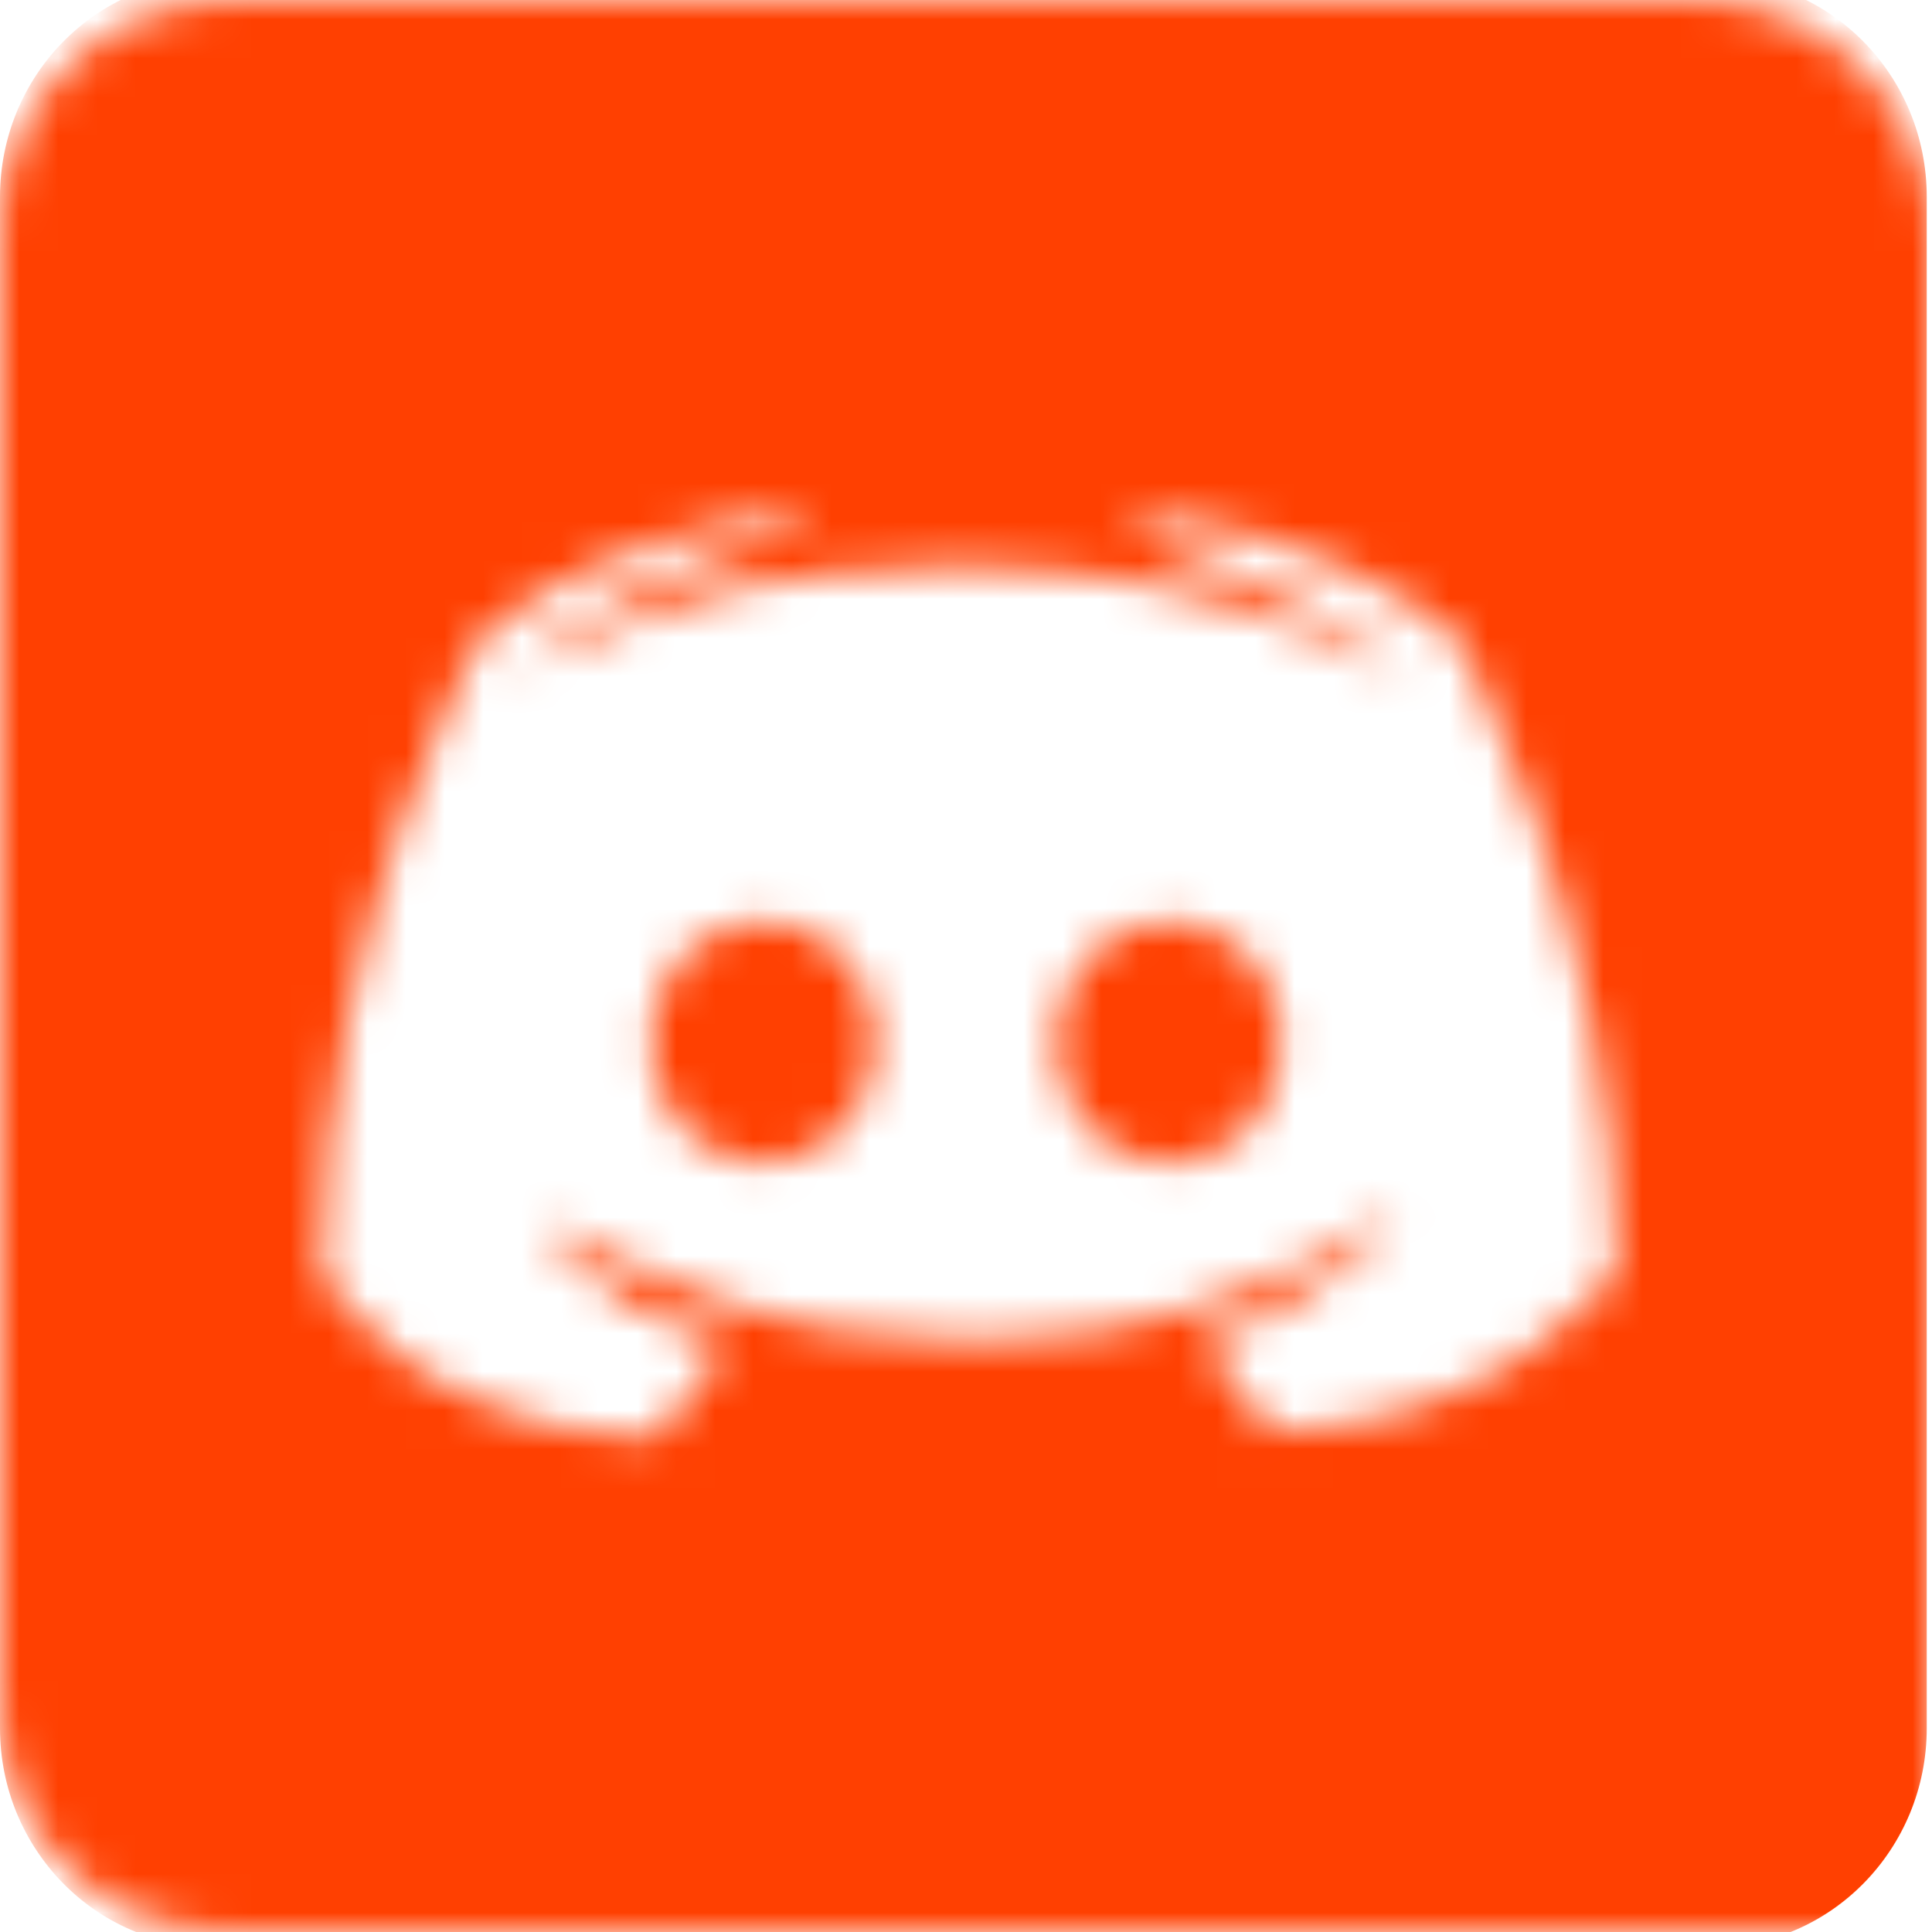 <svg width="50" height="50" viewBox="0 0 50 50" fill="none" xmlns="http://www.w3.org/2000/svg">
<mask id="mask0" mask-type="alpha" maskUnits="userSpaceOnUse" x="0" y="0" width="50" height="50">
<path d="M43.982 0C47.227 0 49.845 2.682 50 5.838V50H47.144H40.427H39.891H38.27H5.864C2.627 50 0 47.488 0 44.159V5.85C0 2.694 2.632 0.007 5.875 0.007H43.966L43.982 0ZM29.858 13.406H29.789L29.323 13.878C34.108 15.293 36.424 17.503 36.424 17.503C33.34 15.928 30.56 15.14 27.781 14.821C25.772 14.503 23.764 14.67 22.067 14.821H21.605C20.52 14.821 18.212 15.293 15.118 16.555C14.04 17.034 13.422 17.348 13.422 17.348C13.422 17.348 15.735 14.984 20.832 13.722L20.52 13.403C20.52 13.403 16.66 13.252 12.494 16.399C12.494 16.399 8.327 23.816 8.327 32.959C8.327 32.959 10.635 37.064 16.968 37.219C16.968 37.219 17.891 35.962 18.826 34.856C15.271 33.752 13.886 31.544 13.886 31.544C13.886 31.544 14.195 31.699 14.659 32.016H14.797C14.867 32.016 14.899 32.051 14.936 32.086V32.1C14.973 32.138 15.005 32.171 15.075 32.171C15.836 32.492 16.598 32.808 17.221 33.115C18.297 33.591 19.68 34.065 21.377 34.379C23.524 34.698 25.985 34.851 28.787 34.379C30.172 34.061 31.557 33.749 32.942 33.117C33.843 32.645 34.951 32.173 36.167 31.379C36.167 31.379 34.782 33.587 31.077 34.691C31.839 35.79 32.912 37.049 32.912 37.049C39.247 36.908 41.708 32.803 41.846 32.978C41.846 23.849 37.656 16.418 37.656 16.418C33.882 13.554 30.35 13.446 29.727 13.446L29.856 13.399L29.858 13.406ZM30.246 23.816C31.869 23.816 33.178 25.231 33.178 26.965C33.178 28.711 31.862 30.126 30.246 30.126C28.63 30.126 27.314 28.711 27.314 26.979C27.319 25.233 28.637 23.823 30.246 23.823V23.816ZM19.759 23.816C21.375 23.816 22.681 25.231 22.681 26.965C22.681 28.711 21.365 30.126 19.749 30.126C18.133 30.126 16.817 28.711 16.817 26.979C16.817 25.233 18.133 23.823 19.749 23.823L19.759 23.816Z" fill="black"/>
</mask>
<g mask="url(#mask0)">
<path d="M0 5.096C0 1.969 2.481 -0.566 5.54 -0.566H44.323C47.383 -0.566 49.864 1.969 49.864 5.096V44.726C49.864 47.852 47.383 50.387 44.323 50.387H5.54C2.481 50.387 0 47.852 0 44.726V5.096Z" fill="#FF4001"/>
</g>
</svg>

